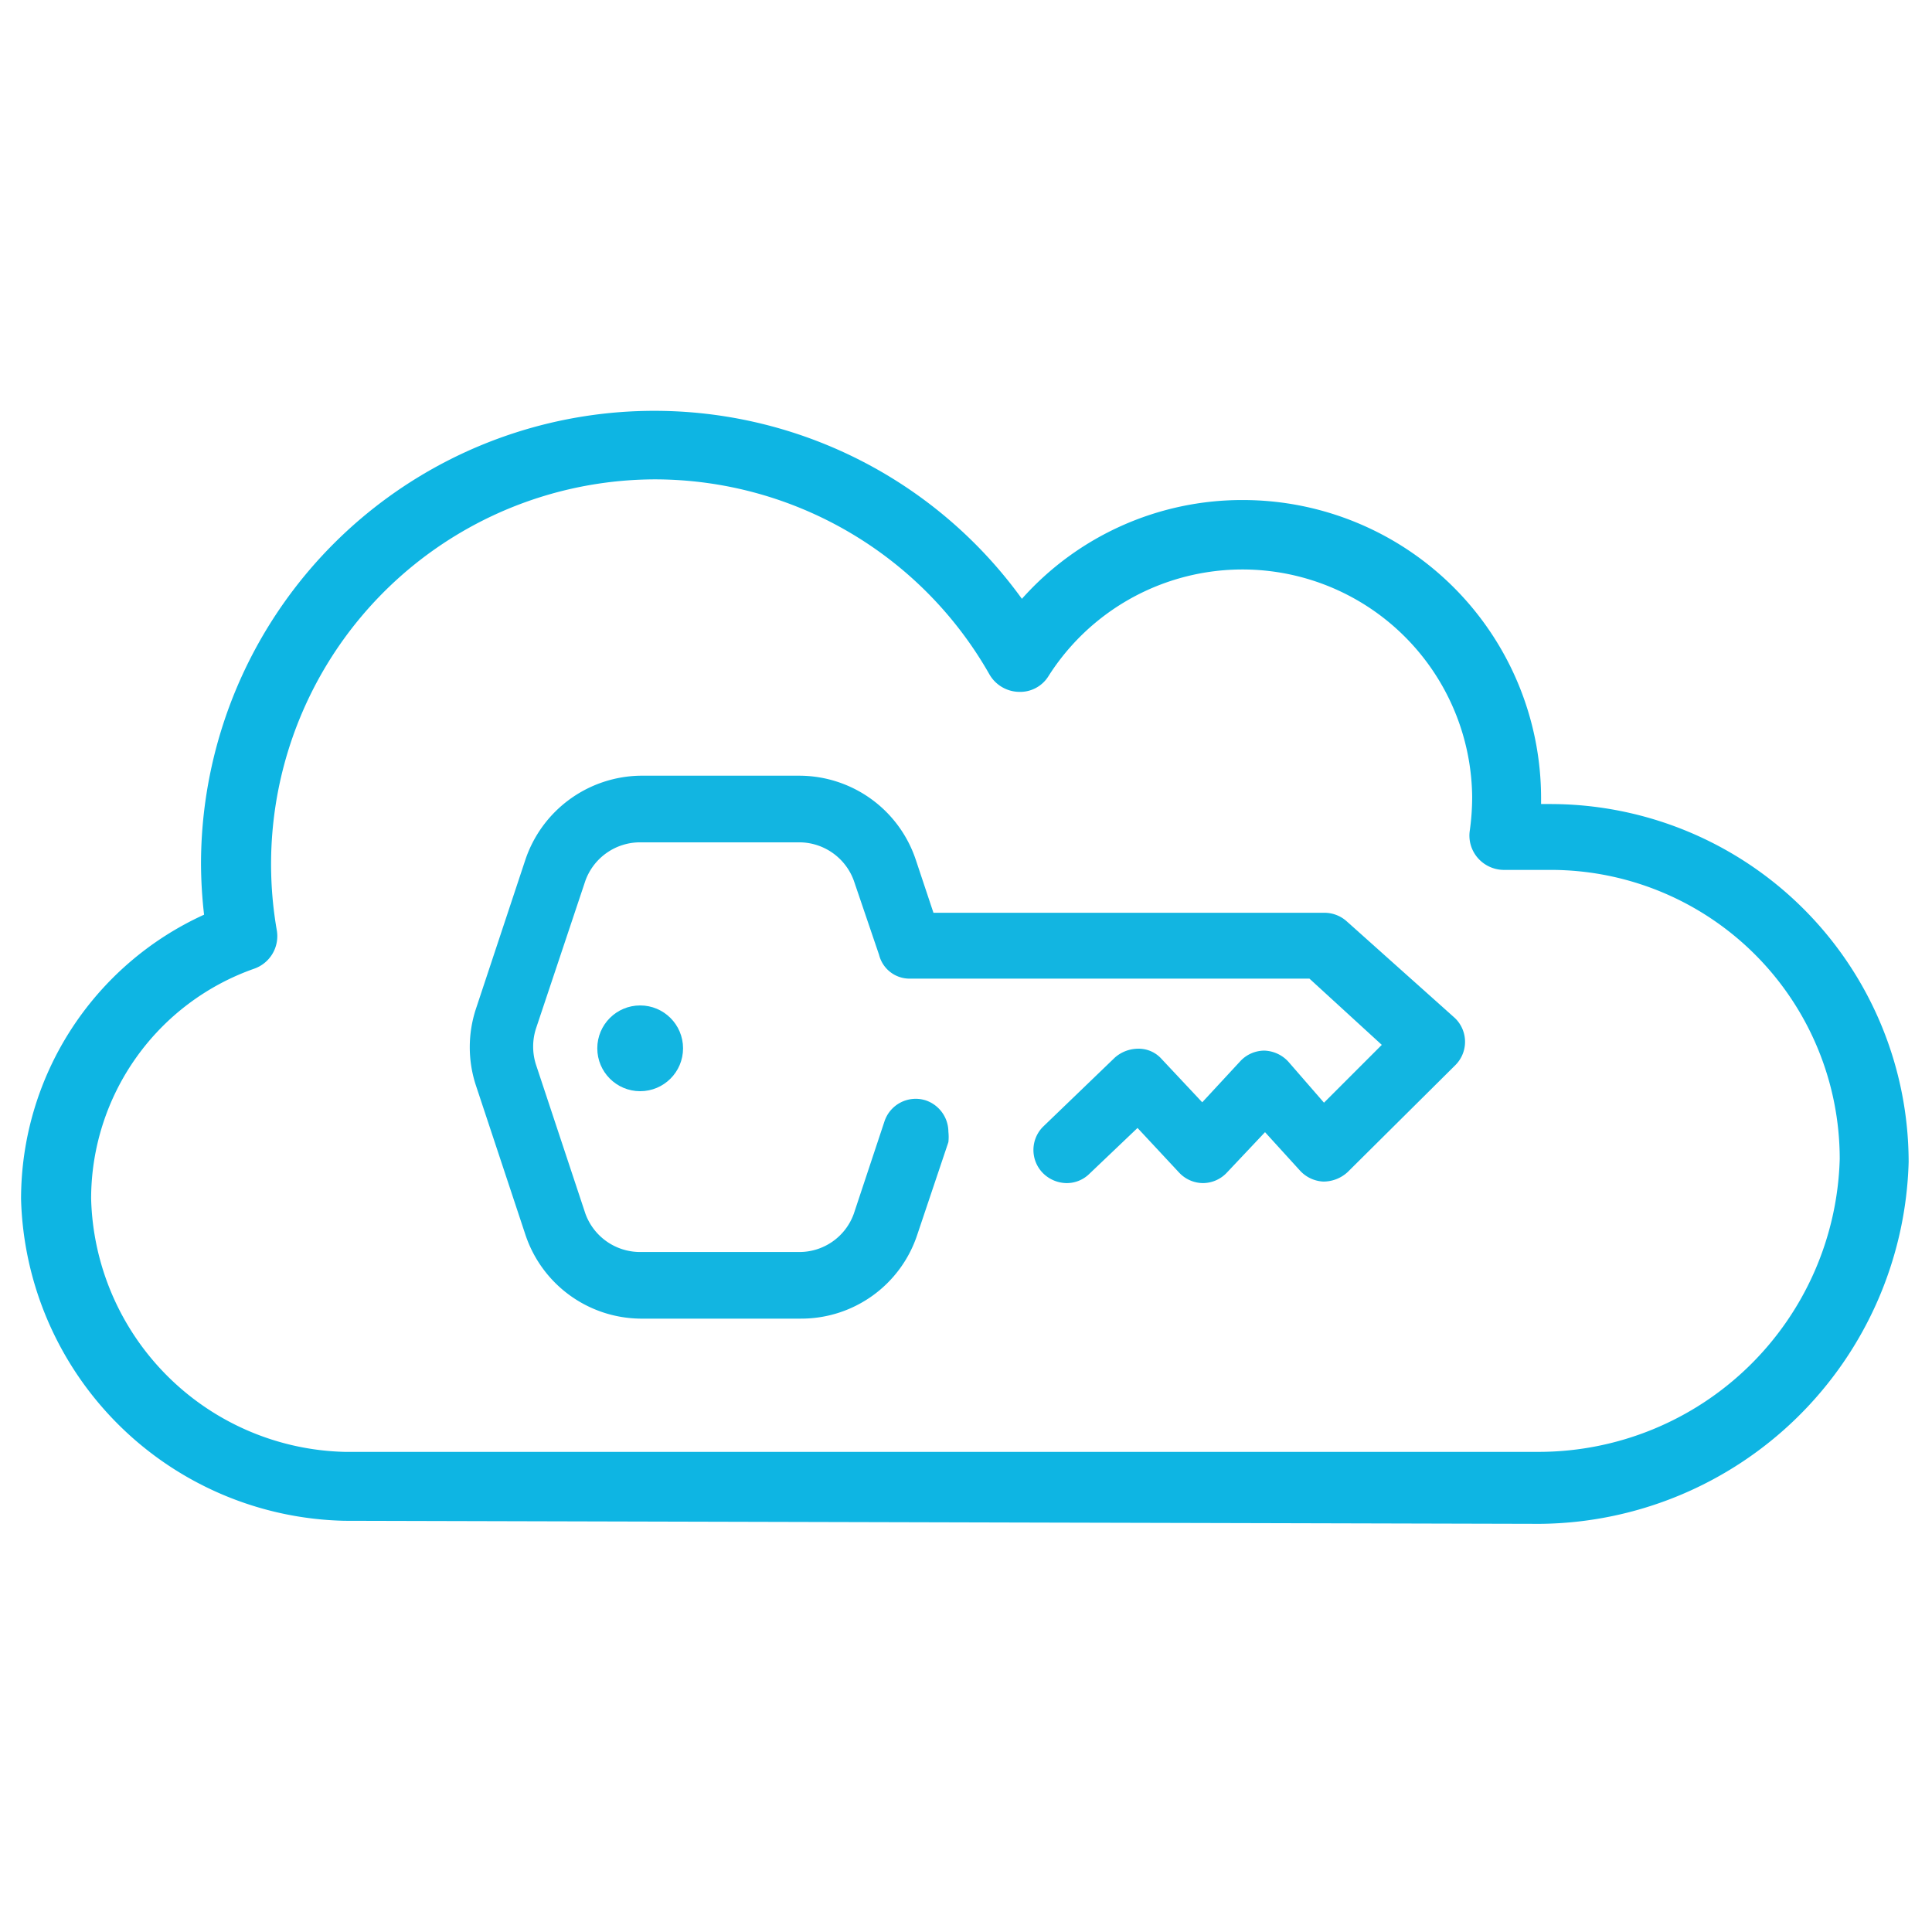 <svg id="Layer_1" data-name="Layer 1" xmlns="http://www.w3.org/2000/svg" viewBox="0 0 50.46 50.46"><defs><style>.cls-1{fill:#12b5e1;}.cls-2{fill:#0eb5e3;}</style></defs><title>identidad federada</title><path class="cls-1" d="M38,27.83l-2.8,2.78a.93.93,0,0,1-.64.25.88.88,0,0,1-.61-.29l-.91-1-1,1.06a.86.86,0,0,1-.62.27h0a.86.86,0,0,1-.62-.27l-1.09-1.17-1.26,1.2a.84.84,0,0,1-.61.24.89.89,0,0,1-.6-.26.86.86,0,0,1,0-1.21l1.88-1.81a.93.93,0,0,1,.62-.23.8.8,0,0,1,.6.27l1.06,1.13,1-1.08a.86.86,0,0,1,.62-.27h0a.89.89,0,0,1,.63.29l.93,1.07,1.51-1.51-1.89-1.73H23.76a.82.82,0,0,1-.8-.62L22.3,23a1.52,1.52,0,0,0-1.43-1H16.72a1.52,1.52,0,0,0-1.43,1L14,26.86a1.54,1.54,0,0,0,0,.95l1.29,3.89a1.52,1.52,0,0,0,1.43,1h4.15a1.51,1.51,0,0,0,1.43-1l.8-2.41a.86.86,0,0,1,1.08-.55.87.87,0,0,1,.59.82,1.26,1.26,0,0,1,0,.27l-.81,2.41a3.19,3.19,0,0,1-3.05,2.2H16.72a3.2,3.2,0,0,1-3-2.2h0l-1.29-3.89a3.2,3.2,0,0,1,0-2l1.29-3.89a3.22,3.22,0,0,1,3-2.2h4.15a3.21,3.21,0,0,1,3.05,2.2l.46,1.38H34.59a.87.87,0,0,1,.58.22L38,26.59a.86.86,0,0,1,0,1.24Z"/><circle class="cls-1" cx="16.72" cy="27.38" r="1.12"/><path class="cls-2" d="M9,39.72a8.64,8.64,0,0,1-8.45-8.4,8.16,8.16,0,0,1,4.78-7.43,12,12,0,0,1-.08-1.33,11.84,11.84,0,0,1,21.44-6.92,7.7,7.7,0,0,1,5.78-2.58,7.79,7.79,0,0,1,7.78,7.78V21h.26a9.36,9.36,0,0,1,9.34,9.35,9.72,9.72,0,0,1-9.63,9.45Zm8.09-27.2A10.05,10.05,0,0,0,7.23,24.3a.9.9,0,0,1-.59,1,6.37,6.37,0,0,0-4.26,6A6.79,6.79,0,0,0,9,37.92l31.22,0a7.87,7.87,0,0,0,7.83-7.65,7.55,7.55,0,0,0-7.54-7.55c-.22,0-.43,0-.64,0h-.61a.91.91,0,0,1-.67-.32.89.89,0,0,1-.2-.72,6.4,6.4,0,0,0,.06-.88,6,6,0,0,0-11.06-3.15.87.87,0,0,1-.78.42.91.91,0,0,1-.77-.46A10.06,10.06,0,0,0,17.12,12.52Z"/></svg>